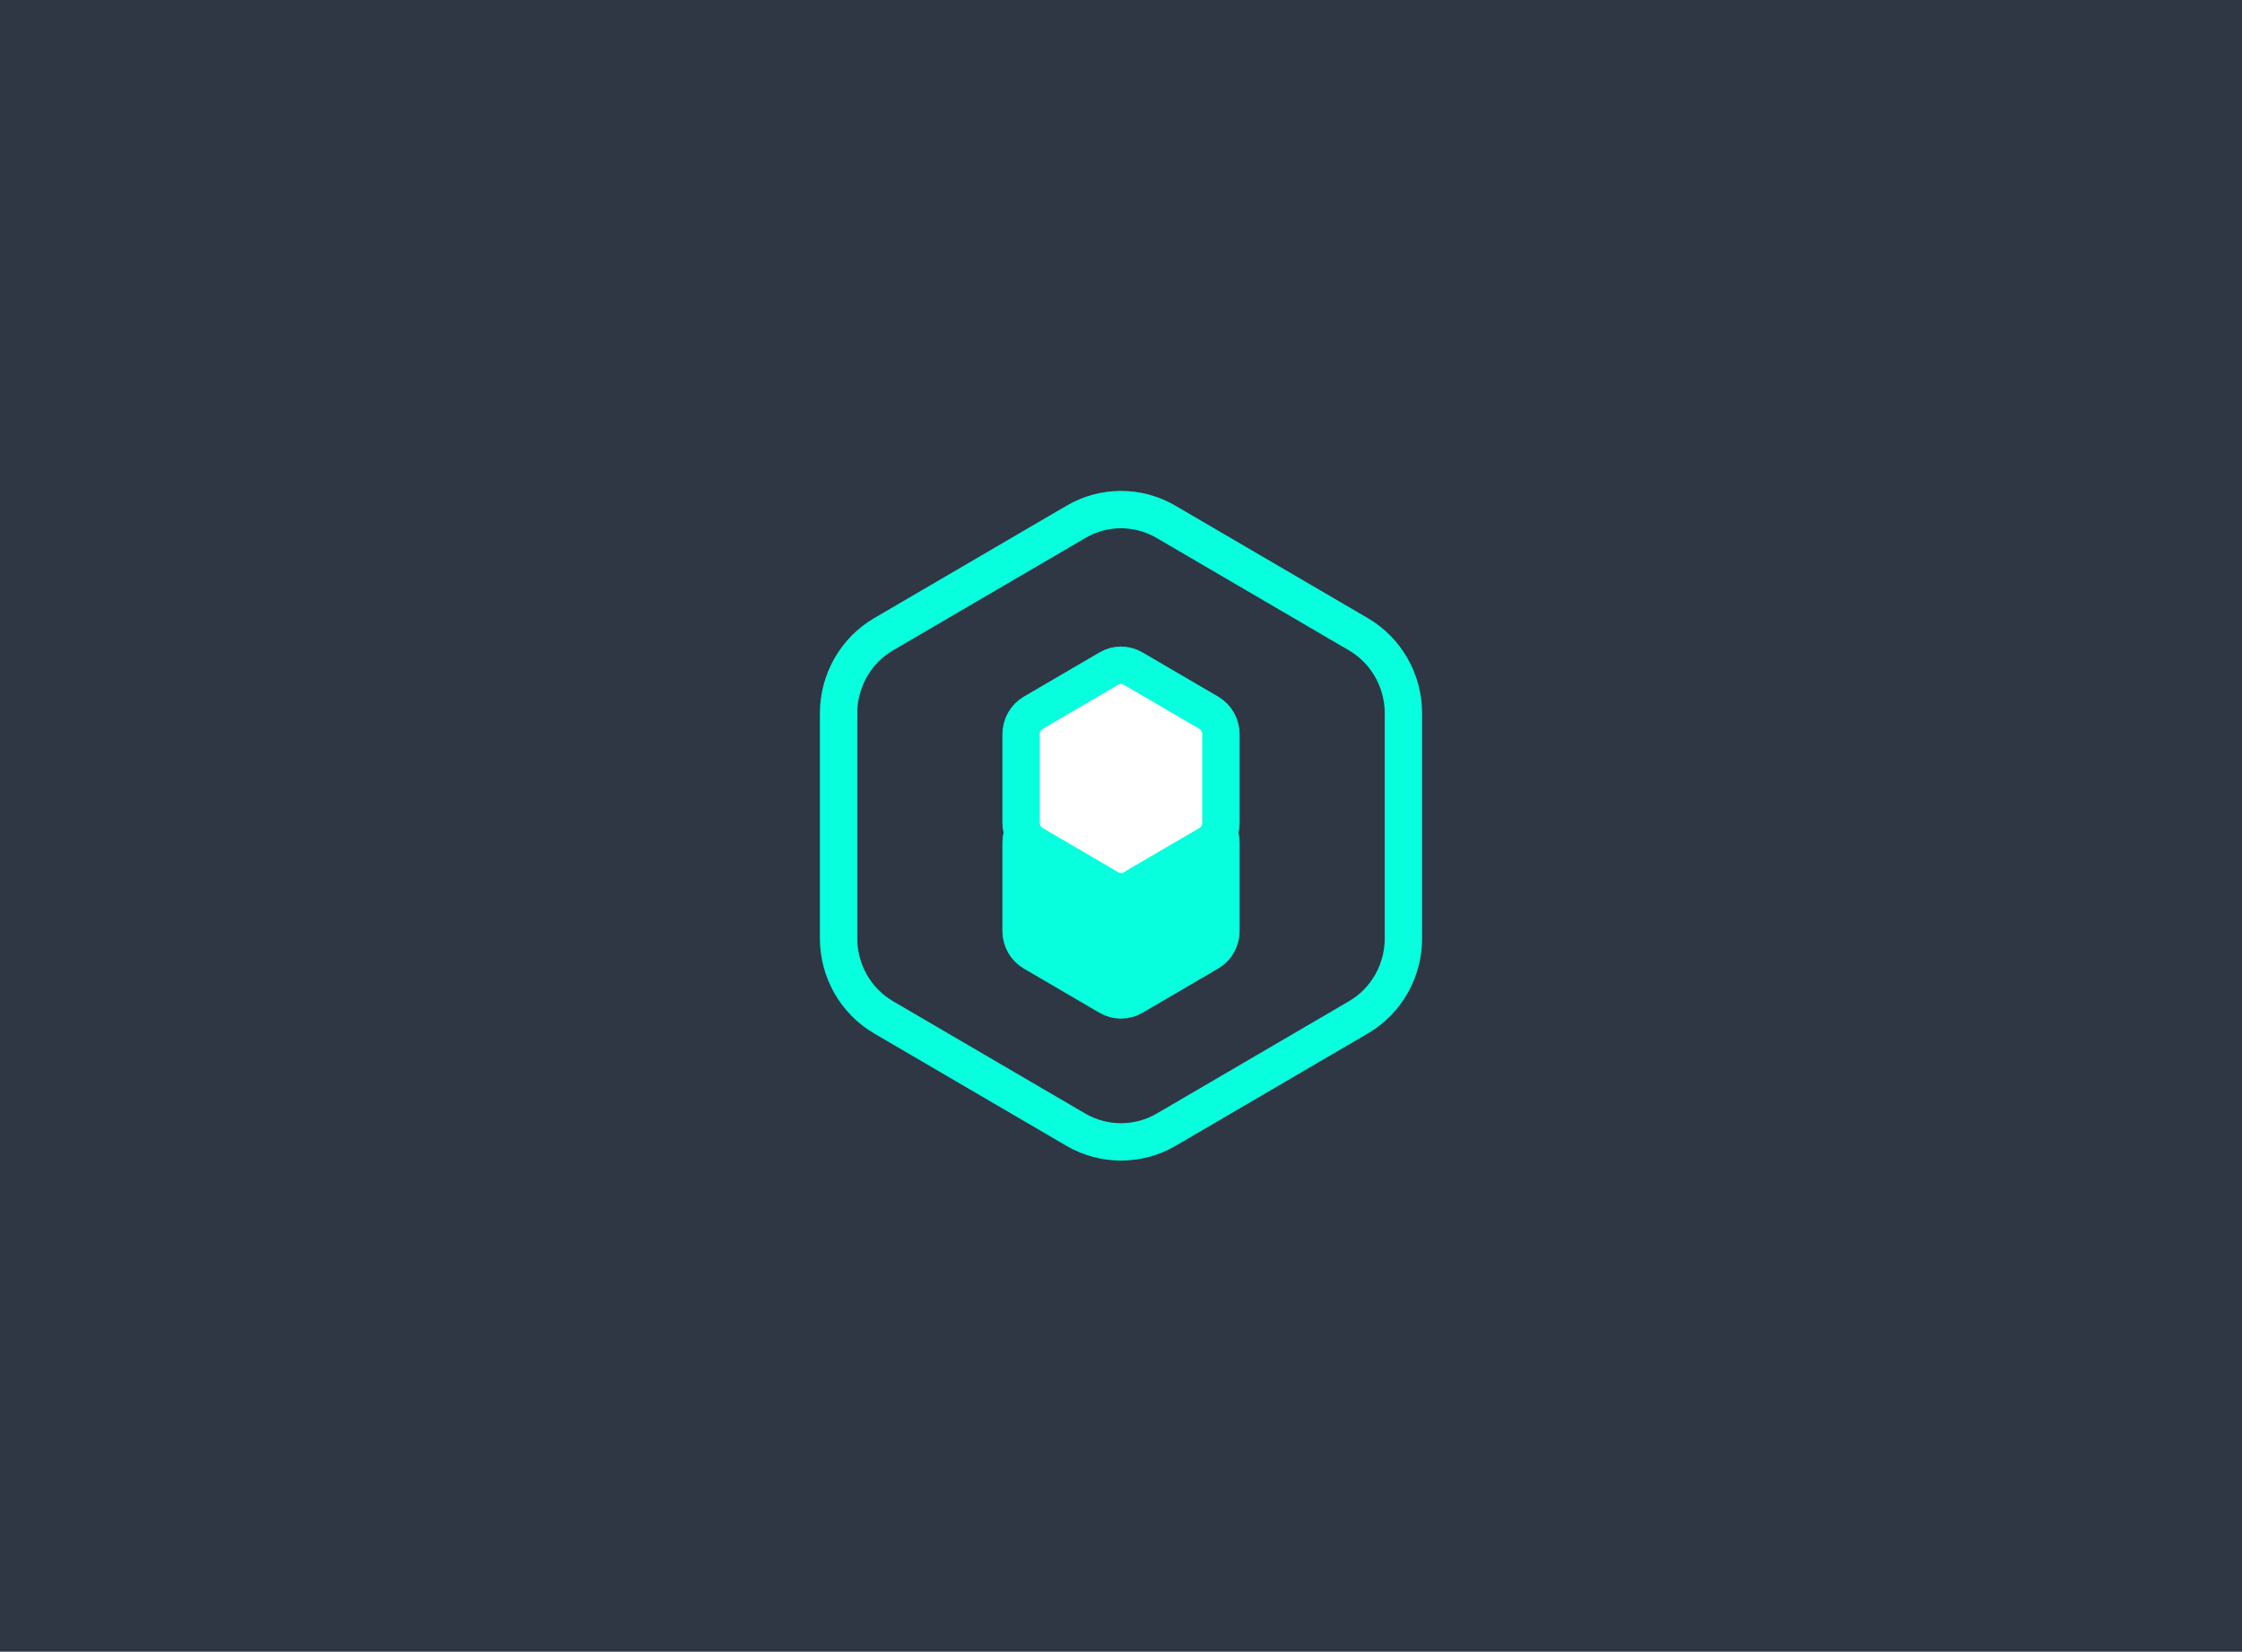 <svg xmlns="http://www.w3.org/2000/svg" width="600" height="442" viewBox="0 0 600 442">
  <g fill="none" fill-rule="evenodd">
    <rect width="600" height="442" fill="#2F3644"/>
    <g stroke="#07FFDE" stroke-width="10" transform="translate(219.418 131.364)">
      <path fill="#07FFDE" d="M34.949,5.87 C33.957,5.291 32.851,5 31.744,5 C30.637,5 29.531,5.291 28.539,5.87 L8.25,17.726 C6.23,18.907 5,21.094 5,23.45 L5,47.17 C5,49.52 6.227,51.703 8.243,52.881 L28.496,64.716 C29.501,65.303 30.622,65.598 31.744,65.598 C32.866,65.598 33.987,65.303 34.992,64.716 L55.247,52.88 C57.262,51.703 58.488,49.521 58.488,47.172 L58.488,23.45 C58.488,21.094 57.258,18.907 55.238,17.726 L34.949,5.87 Z" transform="translate(48.838 70.622)"/>
      <path fill="#FFF" d="M34.949,5.87 C33.957,5.291 32.851,5 31.744,5 C30.637,5 29.531,5.291 28.539,5.87 L8.25,17.726 C6.23,18.907 5,21.094 5,23.45 L5,47.17 C5,49.52 6.227,51.703 8.243,52.881 L28.496,64.716 C29.501,65.303 30.622,65.598 31.744,65.598 C32.866,65.598 33.987,65.303 34.992,64.716 L55.247,52.88 C57.262,51.703 58.488,49.521 58.488,47.172 L58.488,23.45 C58.488,21.094 57.258,18.907 55.238,17.726 L34.949,5.87 Z" transform="translate(48.838 41.65)"/>
      <path d="M92.597,8.26 C88.879,6.087 84.73,5 80.581,5 C76.432,5 72.283,6.087 68.565,8.26 L17.061,38.356 C9.589,42.723 5,50.798 5,59.526 L5,119.739 C5,128.454 9.582,136.518 17.044,140.878 L68.456,170.921 C72.208,173.113 76.394,174.21 80.581,174.21 C84.768,174.21 88.955,173.113 92.706,170.921 L144.123,140.876 C151.582,136.517 156.162,128.456 156.162,119.744 L156.162,59.526 C156.162,50.798 151.574,42.723 144.101,38.356 L92.597,8.26 Z"/>
    </g>
  </g>
</svg>
